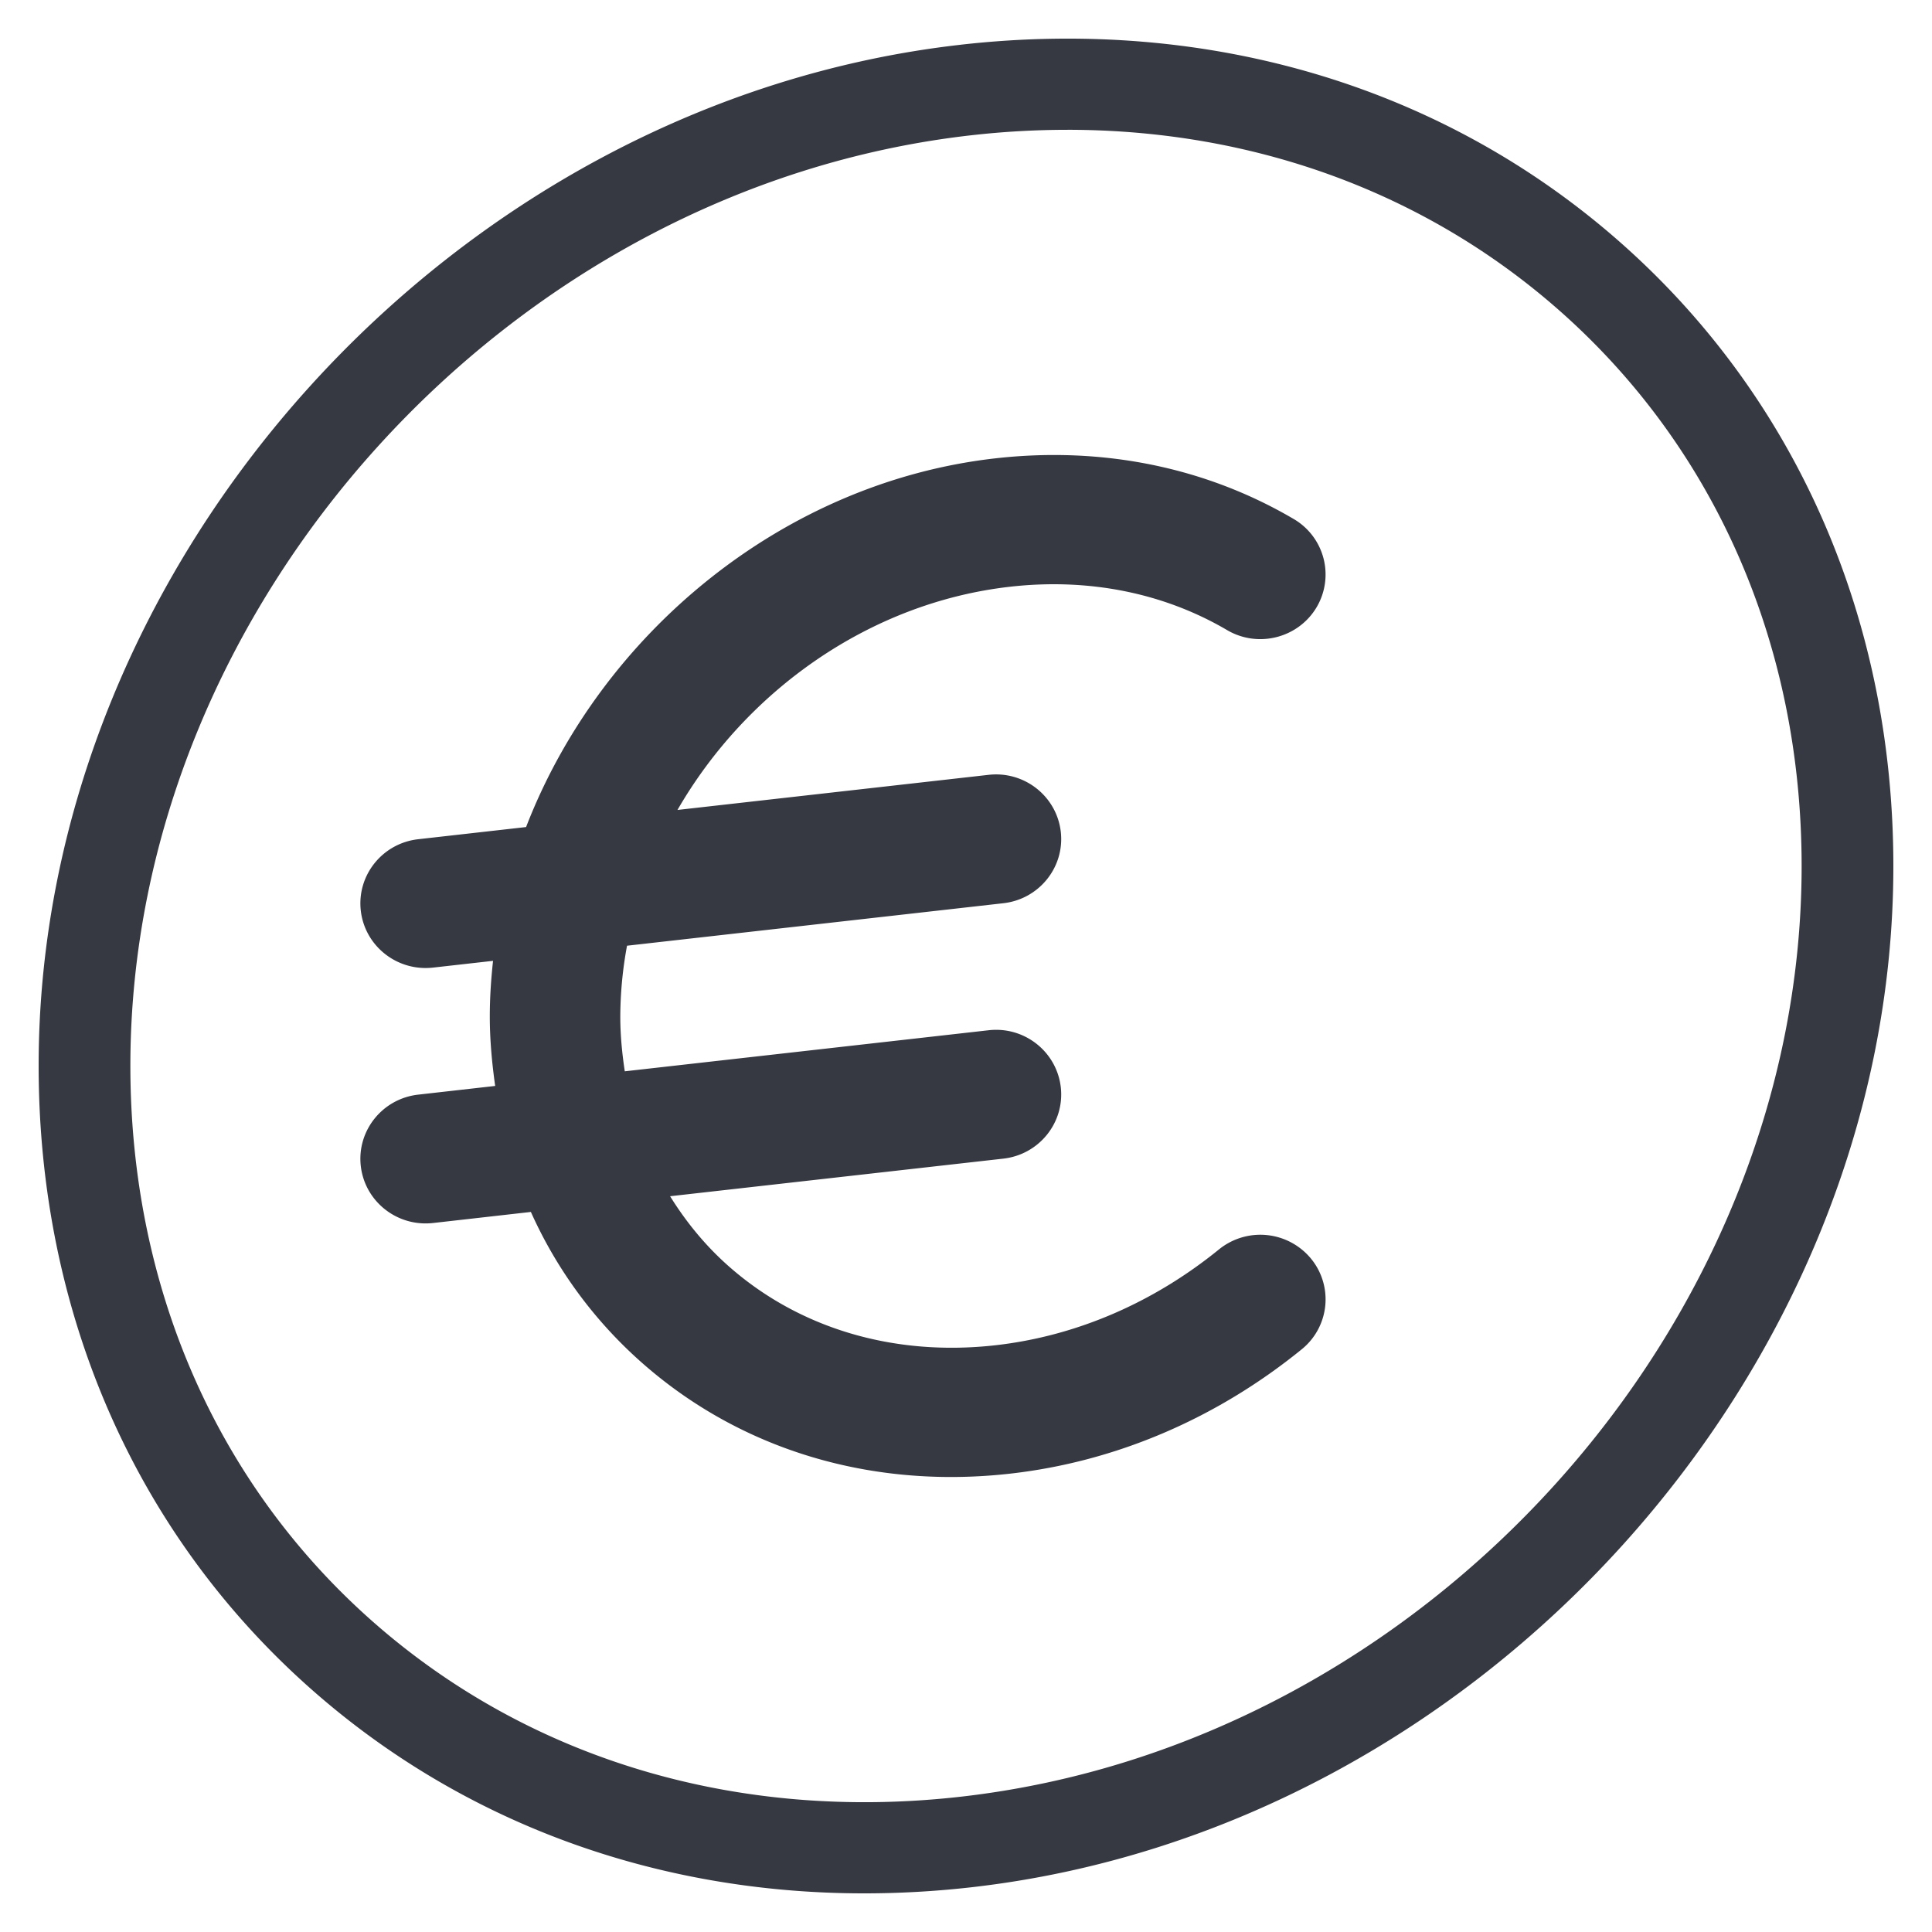 <svg width="100" height="100" xmlns="http://www.w3.org/2000/svg"><g id="salary" stroke="none" stroke-width="1" fill="none" fill-rule="evenodd"><path d="M49.73 2.314C62.657.854 74.808 4.511 83.948 12.617 93.01 20.655 98 32.097 98 44.834c0 26.162-21.412 49.871-47.732 52.852-1.863.21-3.71.314-5.535.314-10.83 0-20.858-3.68-28.68-10.619C6.99 79.344 2 67.902 2 55.165 2 29.003 23.412 5.294 49.73 2.315zm5.52 4.405c-1.64 0-3.304.093-4.982.283C26.272 9.72 6.748 31.324 6.748 55.165c0 11.376 4.428 21.566 12.465 28.696 8.118 7.2 18.956 10.447 30.518 9.136 23.997-2.718 43.521-24.324 43.521-48.163 0-11.376-4.428-21.566-12.465-28.696-6.94-6.156-15.868-9.42-25.536-9.42zm-3.724 17.004c5.537-.625 10.871.46 15.43 3.137a3.327 3.327 0 011.184 4.583c-.951 1.587-3.025 2.112-4.627 1.17-3.282-1.926-7.16-2.702-11.223-2.245-7.294.823-13.677 5.404-17.224 11.555l16.1-1.817c1.857-.212 3.528 1.11 3.74 2.945.21 1.835-1.122 3.492-2.974 3.7L32.455 48.95a20.446 20.446 0 00-.349 3.663c0 .97.094 1.913.233 2.838l18.828-2.125c1.856-.215 3.527 1.11 3.739 2.945.21 1.835-1.122 3.492-2.974 3.7l-17.248 1.946c.83 1.336 1.83 2.56 3.03 3.62 3.656 3.231 8.565 4.684 13.812 4.093 4.15-.469 8.15-2.183 11.567-4.96a3.4 3.4 0 014.752.462 3.322 3.322 0 01-.469 4.708c-4.423 3.595-9.642 5.821-15.086 6.435a27.352 27.352 0 01-3.066.174c-6.033 0-11.63-2.052-16.009-5.923a22.876 22.876 0 01-5.737-7.796l-5.065.573c-.13.014-.26.021-.387.021-1.694 0-3.154-1.26-3.351-2.966-.21-1.835 1.12-3.492 2.973-3.7l3.982-.45c-.164-1.176-.278-2.37-.278-3.595 0-.968.064-1.928.168-2.88l-3.107.35c-.13.014-.26.021-.387.021-1.694 0-3.154-1.259-3.351-2.966-.21-1.835 1.12-3.492 2.973-3.7l5.582-.63c3.86-9.998 13.285-17.842 24.296-19.085z" id="Combined-Shape" fill="#373942"/></g></svg>